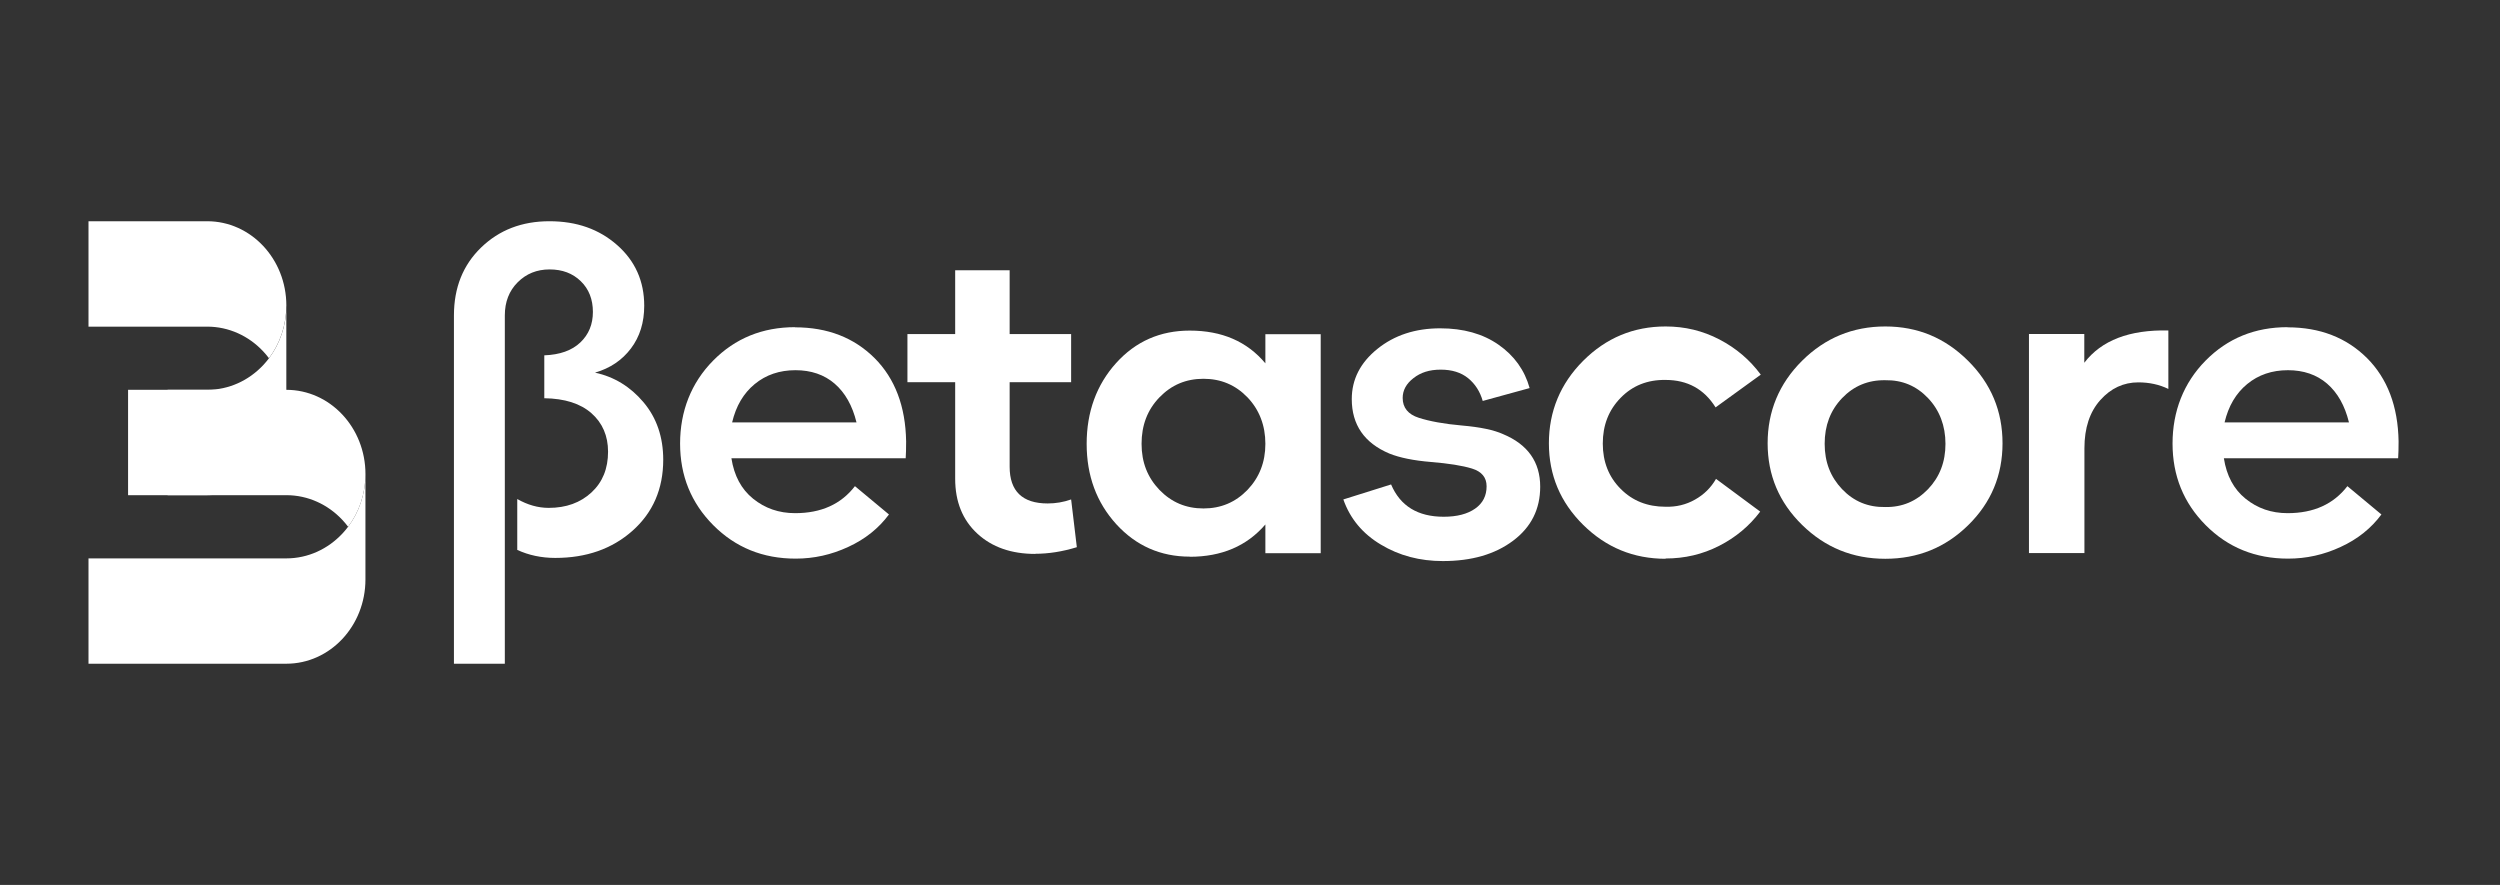 <svg width="113" height="40" viewBox="0 0 113 40" fill="none" xmlns="http://www.w3.org/2000/svg">
<rect x="0" y="0" width="113" height="40" fill="#333333" stroke="none"/>
<path d="M12.941 13.81C12.941 14.711 12.648 15.539 12.157 16.192C12.074 16.082 11.988 15.978 11.894 15.879C11.247 15.19 10.351 14.764 9.364 14.764H4V10H9.366C11.341 10 12.943 11.705 12.943 13.81H12.941Z" fill="white"/>
<path d="M12.942 13.81V18.572C12.942 20.675 11.341 22.382 9.364 22.382H5.789V17.62H9.366C10.354 17.62 11.247 17.194 11.896 16.505C11.988 16.407 12.076 16.302 12.159 16.192C12.65 15.539 12.944 14.712 12.944 13.81H12.942Z" fill="white"/>
<path d="M16.519 21.428C16.519 22.33 16.226 23.157 15.735 23.81C15.652 23.7 15.566 23.596 15.472 23.497C14.825 22.808 13.929 22.382 12.942 22.382H7.576V17.62H12.942C14.917 17.62 16.519 19.325 16.519 21.43V21.428Z" fill="white"/>
<path d="M16.518 21.428V26.19C16.518 28.294 14.918 30 12.941 30H4V25.239H12.941C13.928 25.239 14.822 24.812 15.471 24.123C15.563 24.025 15.651 23.921 15.734 23.81C16.225 23.157 16.518 22.33 16.518 21.428Z" fill="white"/>
<path d="M20.518 30V14.258C20.518 13.005 20.925 11.984 21.745 11.189C22.566 10.394 23.593 10 24.834 10C26.075 10 27.083 10.362 27.897 11.079C28.711 11.796 29.119 12.714 29.119 13.819C29.119 14.582 28.918 15.221 28.518 15.751C28.117 16.281 27.581 16.643 26.896 16.843C27.762 17.031 28.492 17.477 29.086 18.181C29.681 18.885 29.978 19.758 29.978 20.779C29.978 22.097 29.513 23.17 28.589 23.99C27.665 24.811 26.501 25.218 25.099 25.218C24.472 25.218 23.897 25.095 23.38 24.856V22.556C23.846 22.821 24.317 22.956 24.802 22.956C25.59 22.956 26.23 22.724 26.734 22.259C27.238 21.793 27.484 21.179 27.484 20.417C27.484 19.7 27.232 19.118 26.734 18.678C26.236 18.239 25.526 18.013 24.602 18V16.061C25.306 16.035 25.849 15.842 26.23 15.48C26.611 15.118 26.799 14.659 26.799 14.097C26.799 13.535 26.618 13.063 26.249 12.708C25.881 12.352 25.416 12.178 24.841 12.178C24.266 12.178 23.787 12.372 23.4 12.759C23.012 13.147 22.818 13.645 22.818 14.258V30H20.518Z" fill="white"/>
<path d="M35.936 14.795C37.403 14.795 38.598 15.26 39.529 16.184C40.453 17.108 40.931 18.368 40.957 19.951C40.957 20.275 40.95 20.527 40.937 20.714H33.06C33.183 21.502 33.506 22.11 34.042 22.543C34.579 22.976 35.206 23.195 35.942 23.195C37.118 23.195 38.017 22.788 38.643 21.974L40.181 23.254C39.716 23.88 39.102 24.372 38.34 24.721C37.577 25.076 36.789 25.25 35.962 25.25C34.482 25.25 33.241 24.746 32.239 23.738C31.238 22.73 30.74 21.502 30.74 20.048C30.74 18.595 31.238 17.308 32.233 16.3C33.228 15.292 34.462 14.788 35.942 14.788L35.936 14.795ZM35.955 16.733C35.238 16.733 34.624 16.94 34.113 17.36C33.603 17.78 33.267 18.355 33.092 19.092H38.714C38.527 18.329 38.197 17.748 37.726 17.341C37.254 16.934 36.66 16.733 35.955 16.733Z" fill="white"/>
<path d="M46.793 25.037C45.714 25.037 44.841 24.733 44.176 24.12C43.51 23.506 43.174 22.679 43.174 21.638V17.276H41.016V15.099H43.174V12.217H45.636V15.099H48.415V17.276H45.636V21.095C45.636 22.2 46.211 22.756 47.355 22.756C47.717 22.756 48.066 22.698 48.415 22.575L48.673 24.733C48.02 24.934 47.394 25.031 46.793 25.031V25.037Z" fill="white"/>
<path d="M53.776 25.16C52.458 25.16 51.347 24.669 50.455 23.693C49.563 22.711 49.117 21.502 49.117 20.061C49.117 18.62 49.563 17.392 50.448 16.41C51.334 15.428 52.445 14.943 53.776 14.943C55.23 14.943 56.368 15.434 57.195 16.423V15.105H59.696V25.005H57.195V23.706C56.355 24.682 55.217 25.166 53.776 25.166V25.16ZM52.406 22.142C52.949 22.704 53.608 22.982 54.397 22.982C55.185 22.982 55.844 22.704 56.387 22.142C56.923 21.58 57.195 20.888 57.195 20.061C57.195 19.234 56.923 18.523 56.387 17.961C55.844 17.399 55.185 17.121 54.397 17.121C53.608 17.121 52.949 17.399 52.406 17.961C51.864 18.523 51.599 19.221 51.599 20.061C51.599 20.901 51.87 21.58 52.406 22.142Z" fill="white"/>
<path d="M65.216 25.36C64.176 25.36 63.245 25.115 62.418 24.617C61.591 24.126 61.023 23.441 60.719 22.575L62.877 21.897C63.291 22.872 64.085 23.357 65.255 23.357C65.856 23.357 66.328 23.234 66.677 22.989C67.026 22.743 67.194 22.407 67.194 21.981C67.194 21.58 66.974 21.315 66.535 21.179C66.095 21.044 65.475 20.947 64.686 20.882C63.892 20.817 63.265 20.688 62.8 20.501C61.669 20.023 61.1 19.202 61.1 18.039C61.1 17.147 61.488 16.391 62.257 15.771C63.026 15.15 63.976 14.84 65.094 14.84C66.147 14.84 67.026 15.086 67.737 15.583C68.441 16.074 68.913 16.727 69.139 17.541L67.019 18.123C66.897 17.696 66.677 17.354 66.36 17.095C66.043 16.837 65.63 16.708 65.119 16.708C64.609 16.708 64.215 16.837 63.892 17.089C63.562 17.341 63.401 17.645 63.401 17.987C63.401 18.427 63.646 18.73 64.131 18.885C64.615 19.04 65.268 19.163 66.089 19.234C66.909 19.305 67.523 19.435 67.937 19.622C69.055 20.087 69.617 20.882 69.617 22C69.617 23.015 69.21 23.829 68.389 24.443C67.569 25.057 66.515 25.36 65.216 25.36Z" fill="white"/>
<path d="M75.289 25.257C73.835 25.257 72.595 24.746 71.561 23.725C70.527 22.704 70.01 21.477 70.01 20.036C70.01 18.595 70.527 17.341 71.561 16.307C72.595 15.273 73.835 14.756 75.289 14.756C76.155 14.756 76.963 14.95 77.719 15.344C78.475 15.738 79.095 16.268 79.587 16.934L77.544 18.414C77.028 17.587 76.272 17.173 75.283 17.173C74.469 17.16 73.79 17.431 73.254 17.981C72.711 18.536 72.446 19.221 72.446 20.049C72.446 20.876 72.717 21.561 73.254 22.097C73.79 22.64 74.469 22.905 75.283 22.905C75.761 22.918 76.207 22.814 76.614 22.582C77.021 22.355 77.338 22.039 77.564 21.645L79.561 23.124C79.07 23.777 78.449 24.294 77.7 24.675C76.95 25.057 76.149 25.244 75.276 25.244L75.289 25.257Z" fill="white"/>
<path d="M88.963 23.738C87.929 24.753 86.682 25.257 85.215 25.257C83.748 25.257 82.494 24.746 81.454 23.725C80.413 22.704 79.897 21.477 79.897 20.036C79.897 18.595 80.413 17.341 81.454 16.307C82.494 15.273 83.748 14.756 85.215 14.756C86.682 14.756 87.916 15.273 88.956 16.307C89.997 17.341 90.514 18.582 90.514 20.036C90.514 21.489 89.997 22.724 88.963 23.738ZM85.215 22.918C85.977 22.931 86.617 22.659 87.147 22.11C87.677 21.554 87.935 20.876 87.935 20.061C87.935 19.247 87.67 18.543 87.147 17.994C86.617 17.438 85.977 17.173 85.215 17.186C84.439 17.173 83.793 17.444 83.263 17.994C82.733 18.549 82.475 19.234 82.475 20.061C82.475 20.889 82.74 21.561 83.263 22.11C83.793 22.666 84.439 22.931 85.215 22.918Z" fill="white"/>
<path d="M91.709 24.998V15.098H94.21V16.397C94.985 15.383 96.252 14.898 98.01 14.937V17.58C97.596 17.38 97.144 17.283 96.652 17.283C95.987 17.283 95.412 17.548 94.933 18.084C94.455 18.62 94.216 19.344 94.216 20.262V24.998H91.715H91.709Z" fill="white"/>
<path d="M103.395 14.795C104.862 14.795 106.057 15.26 106.988 16.184C107.912 17.108 108.39 18.368 108.416 19.951C108.416 20.275 108.409 20.527 108.396 20.714H100.519C100.642 21.502 100.965 22.11 101.501 22.543C102.038 22.976 102.664 23.195 103.401 23.195C104.577 23.195 105.475 22.788 106.102 21.974L107.64 23.254C107.175 23.88 106.561 24.372 105.799 24.721C105.036 25.076 104.248 25.25 103.421 25.25C101.941 25.25 100.7 24.746 99.698 23.738C98.697 22.73 98.199 21.502 98.199 20.048C98.199 18.595 98.697 17.308 99.692 16.3C100.687 15.292 101.921 14.788 103.401 14.788L103.395 14.795ZM103.414 16.733C102.697 16.733 102.083 16.94 101.572 17.36C101.062 17.78 100.726 18.355 100.551 19.092H106.173C105.986 18.329 105.656 17.748 105.185 17.341C104.713 16.934 104.118 16.733 103.414 16.733Z" fill="white"/>
</svg>
